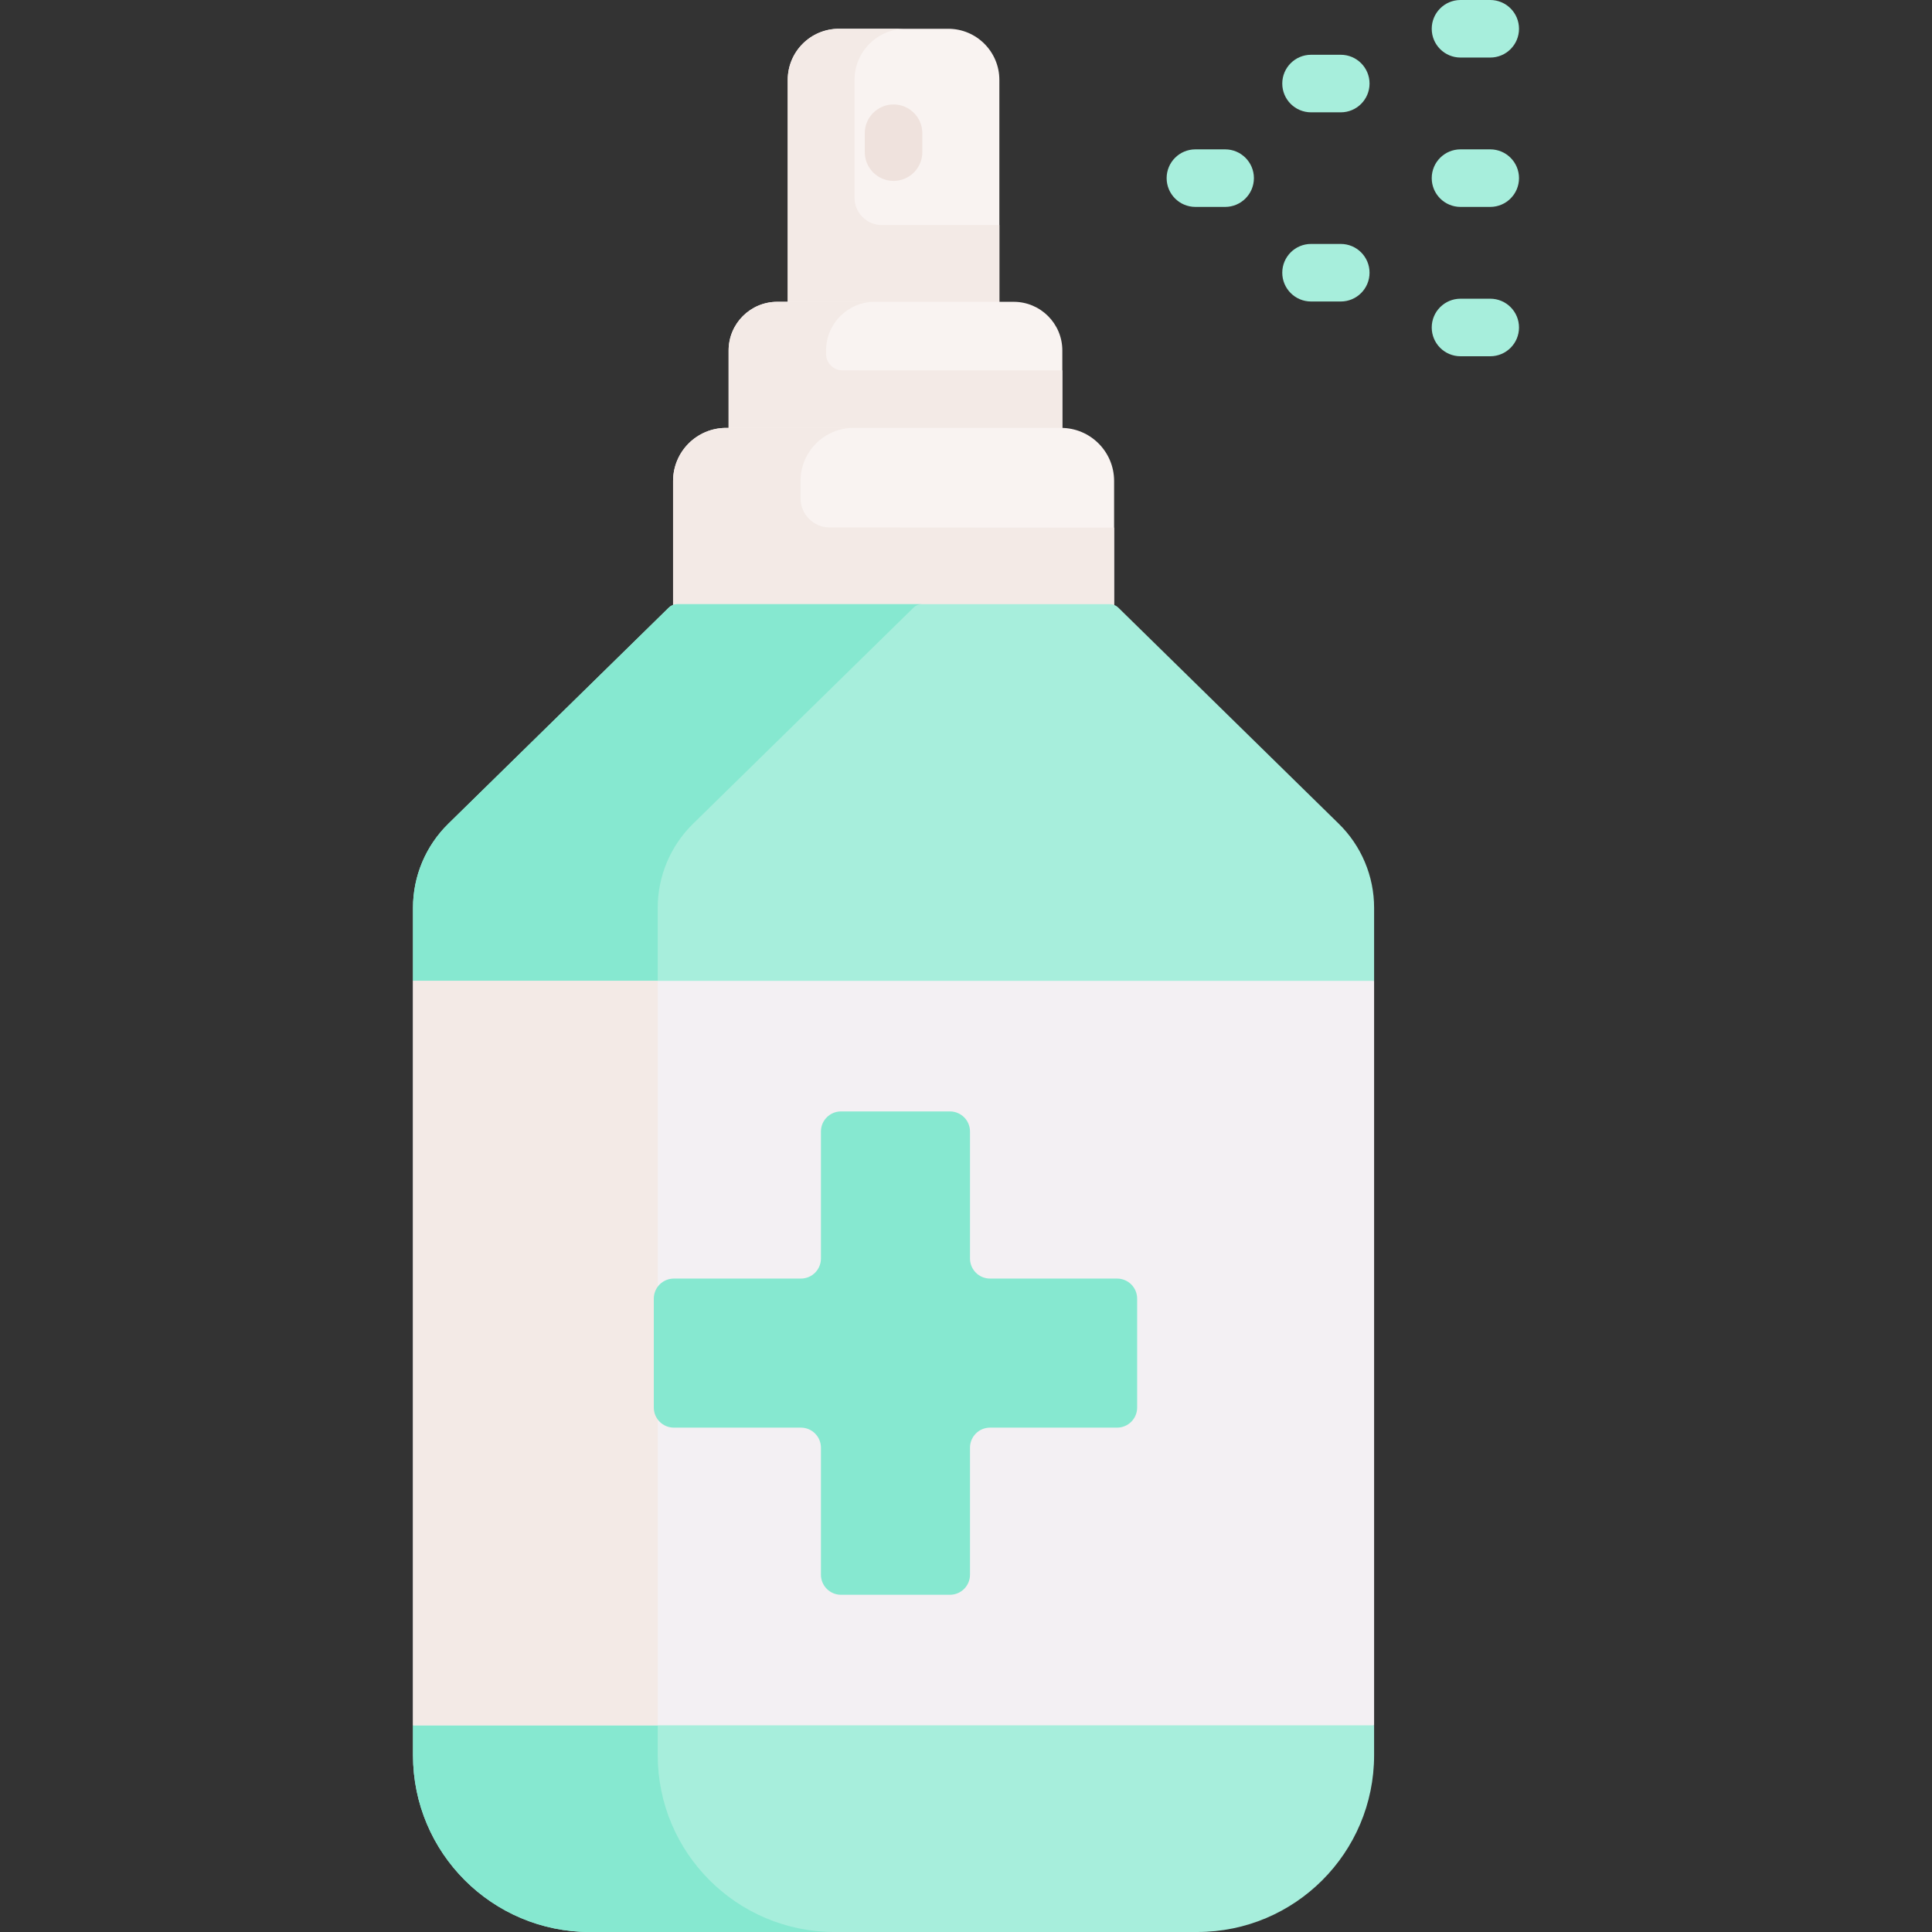 <svg id="Capa_1" enable-background="new 0 0 503.509 503.509" height="512" viewBox="0 0 503.509 503.509" width="512" xmlns="http://www.w3.org/2000/svg"><rect x="0" y="0" width="503.509" height="503.509" fill="#333333" stroke="none"/><g><path d="m260.45 95.656h-55.155v-74.827c0-7.361 5.968-13.329 13.329-13.329h28.497c7.361 0 13.329 5.968 13.329 13.329z" fill="#f9f3f1"/><path d="m229.839 58.655c-3.94 0-7.134-3.194-7.134-7.134v-30.692c0-7.361 5.968-13.329 13.329-13.329h-17.41c-7.361 0-13.329 5.968-13.329 13.329v74.826h15.369 2.04 37.745v-37z" fill="#f3eae6"/><path d="m276.86 130.518h-86.974v-39.173c0-7.008 5.681-12.689 12.689-12.689h61.596c7.008 0 12.689 5.681 12.689 12.689z" fill="#f9f3f1"/><path d="m219.56 96.519c-2.362 0-4.271-1.915-4.271-4.278v-.897c0-7.008 5.681-12.689 12.689-12.689h-25.403c-7.008 0-12.689 5.681-12.689 12.689v39.174h86.974v-33.991c-.095-.001-43.364-.006-57.3-.008z" fill="#f3eae6"/><path d="m290.354 170.458h-114.939v-45.107c0-7.64 6.193-13.833 13.833-13.833h87.272c7.64 0 13.833 6.193 13.833 13.833v45.107z" fill="#f9f3f1"/><g id="XMLID_34_"><g><path d="m216.229 137.459c-4.194 0-7.593-3.4-7.593-7.593v-4.515c0-7.64 6.193-13.833 13.833-13.833h-33.221c-7.64 0-13.833 6.193-13.833 13.833v45.106h114.939v-32.947c-.357-.015-74.125-.051-74.125-.051z" fill="#f3eae6"/><path d="m358.113 255.629v-19.05c0-8.24-3.32-16.13-9.2-21.89l-57.489-56.356c-.571-.56-1.34-.874-2.14-.874h-112.823c-.8 0-1.569.314-2.14.874l-57.489 56.356c-5.88 5.76-9.2 13.65-9.2 21.89v19.05l22.535 23.799v154.952l-22.535 15.269v7.77c0 25.455 20.635 46.09 46.09 46.09h158.31c25.449 0 46.08-20.631 46.08-46.08v-7.78l-17.902-11.986v-162.857z" fill="#a7eedc"/></g></g><g><path d="m232.873 47.146c-4.143 0-7.5-3.358-7.5-7.5v-4.925c0-4.142 3.357-7.5 7.5-7.5s7.5 3.358 7.5 7.5v4.925c0 4.142-3.358 7.5-7.5 7.5z" fill="#efe2dd"/></g><path d="m180.615 214.689 57.488-56.356c.572-.56 1.34-.874 2.14-.874h-63.783c-.8 0-1.569.314-2.14.874l-57.489 56.356c-5.88 5.76-9.2 13.65-9.2 21.89v19.05l36.989 36.519v139.342l-36.989 18.16v7.77c0 25.455 20.635 46.09 46.09 46.09h63.783c-25.455 0-46.09-20.635-46.09-46.09v-220.84c.001-8.241 3.321-16.131 9.201-21.891z" fill="#86e8d0"/><g id="XMLID_72_"><g><path d="m107.633 255.629h250.48v194.02h-250.48z" fill="#f3f0f3"/></g></g><path d="m107.633 255.629h63.783v194.02h-63.783z" fill="#f3eae6"/><path d="m291.128 333.216h-33.103c-2.888 0-5.229-2.341-5.229-5.229v-33.103c0-2.888-2.341-5.229-5.229-5.229h-28.389c-2.888 0-5.229 2.341-5.229 5.229v33.103c0 2.888-2.341 5.229-5.229 5.229h-33.103c-2.888 0-5.229 2.341-5.229 5.229v28.389c0 2.888 2.341 5.229 5.229 5.229h33.103c2.888 0 5.229 2.341 5.229 5.229v33.103c0 2.888 2.341 5.229 5.229 5.229h28.389c2.888 0 5.229-2.341 5.229-5.229v-33.103c0-2.888 2.341-5.229 5.229-5.229h33.103c2.888 0 5.229-2.341 5.229-5.229v-28.389c0-2.888-2.341-5.229-5.229-5.229z" fill="#86e8d0"/><g><path d="m319.288 53.924h-7.745c-4.143 0-7.5-3.358-7.5-7.5s3.357-7.5 7.5-7.5h7.745c4.143 0 7.5 3.358 7.5 7.5s-3.358 7.5-7.5 7.5z" fill="#a7eedc"/></g><g><path d="m349.424 78.575h-7.745c-4.143 0-7.5-3.358-7.5-7.5s3.357-7.5 7.5-7.5h7.745c4.143 0 7.5 3.358 7.5 7.5s-3.358 7.5-7.5 7.5z" fill="#a7eedc"/></g><g><path d="m349.424 29.274h-7.745c-4.143 0-7.5-3.358-7.5-7.5s3.357-7.5 7.5-7.5h7.745c4.143 0 7.5 3.358 7.5 7.5s-3.358 7.5-7.5 7.5z" fill="#a7eedc"/></g><g><path d="m388.377 92.848h-7.746c-4.143 0-7.5-3.358-7.5-7.5s3.357-7.5 7.5-7.5h7.746c4.143 0 7.5 3.358 7.5 7.5s-3.358 7.5-7.5 7.5z" fill="#a7eedc"/></g><g><path d="m388.377 15h-7.746c-4.143 0-7.5-3.358-7.5-7.5s3.357-7.5 7.5-7.5h7.746c4.143 0 7.5 3.358 7.5 7.5s-3.358 7.5-7.5 7.5z" fill="#a7eedc"/></g><g><path d="m388.377 53.924h-7.746c-4.143 0-7.5-3.358-7.5-7.5s3.357-7.5 7.5-7.5h7.746c4.143 0 7.5 3.358 7.5 7.5s-3.358 7.5-7.5 7.5z" fill="#a7eedc"/></g></g></svg>